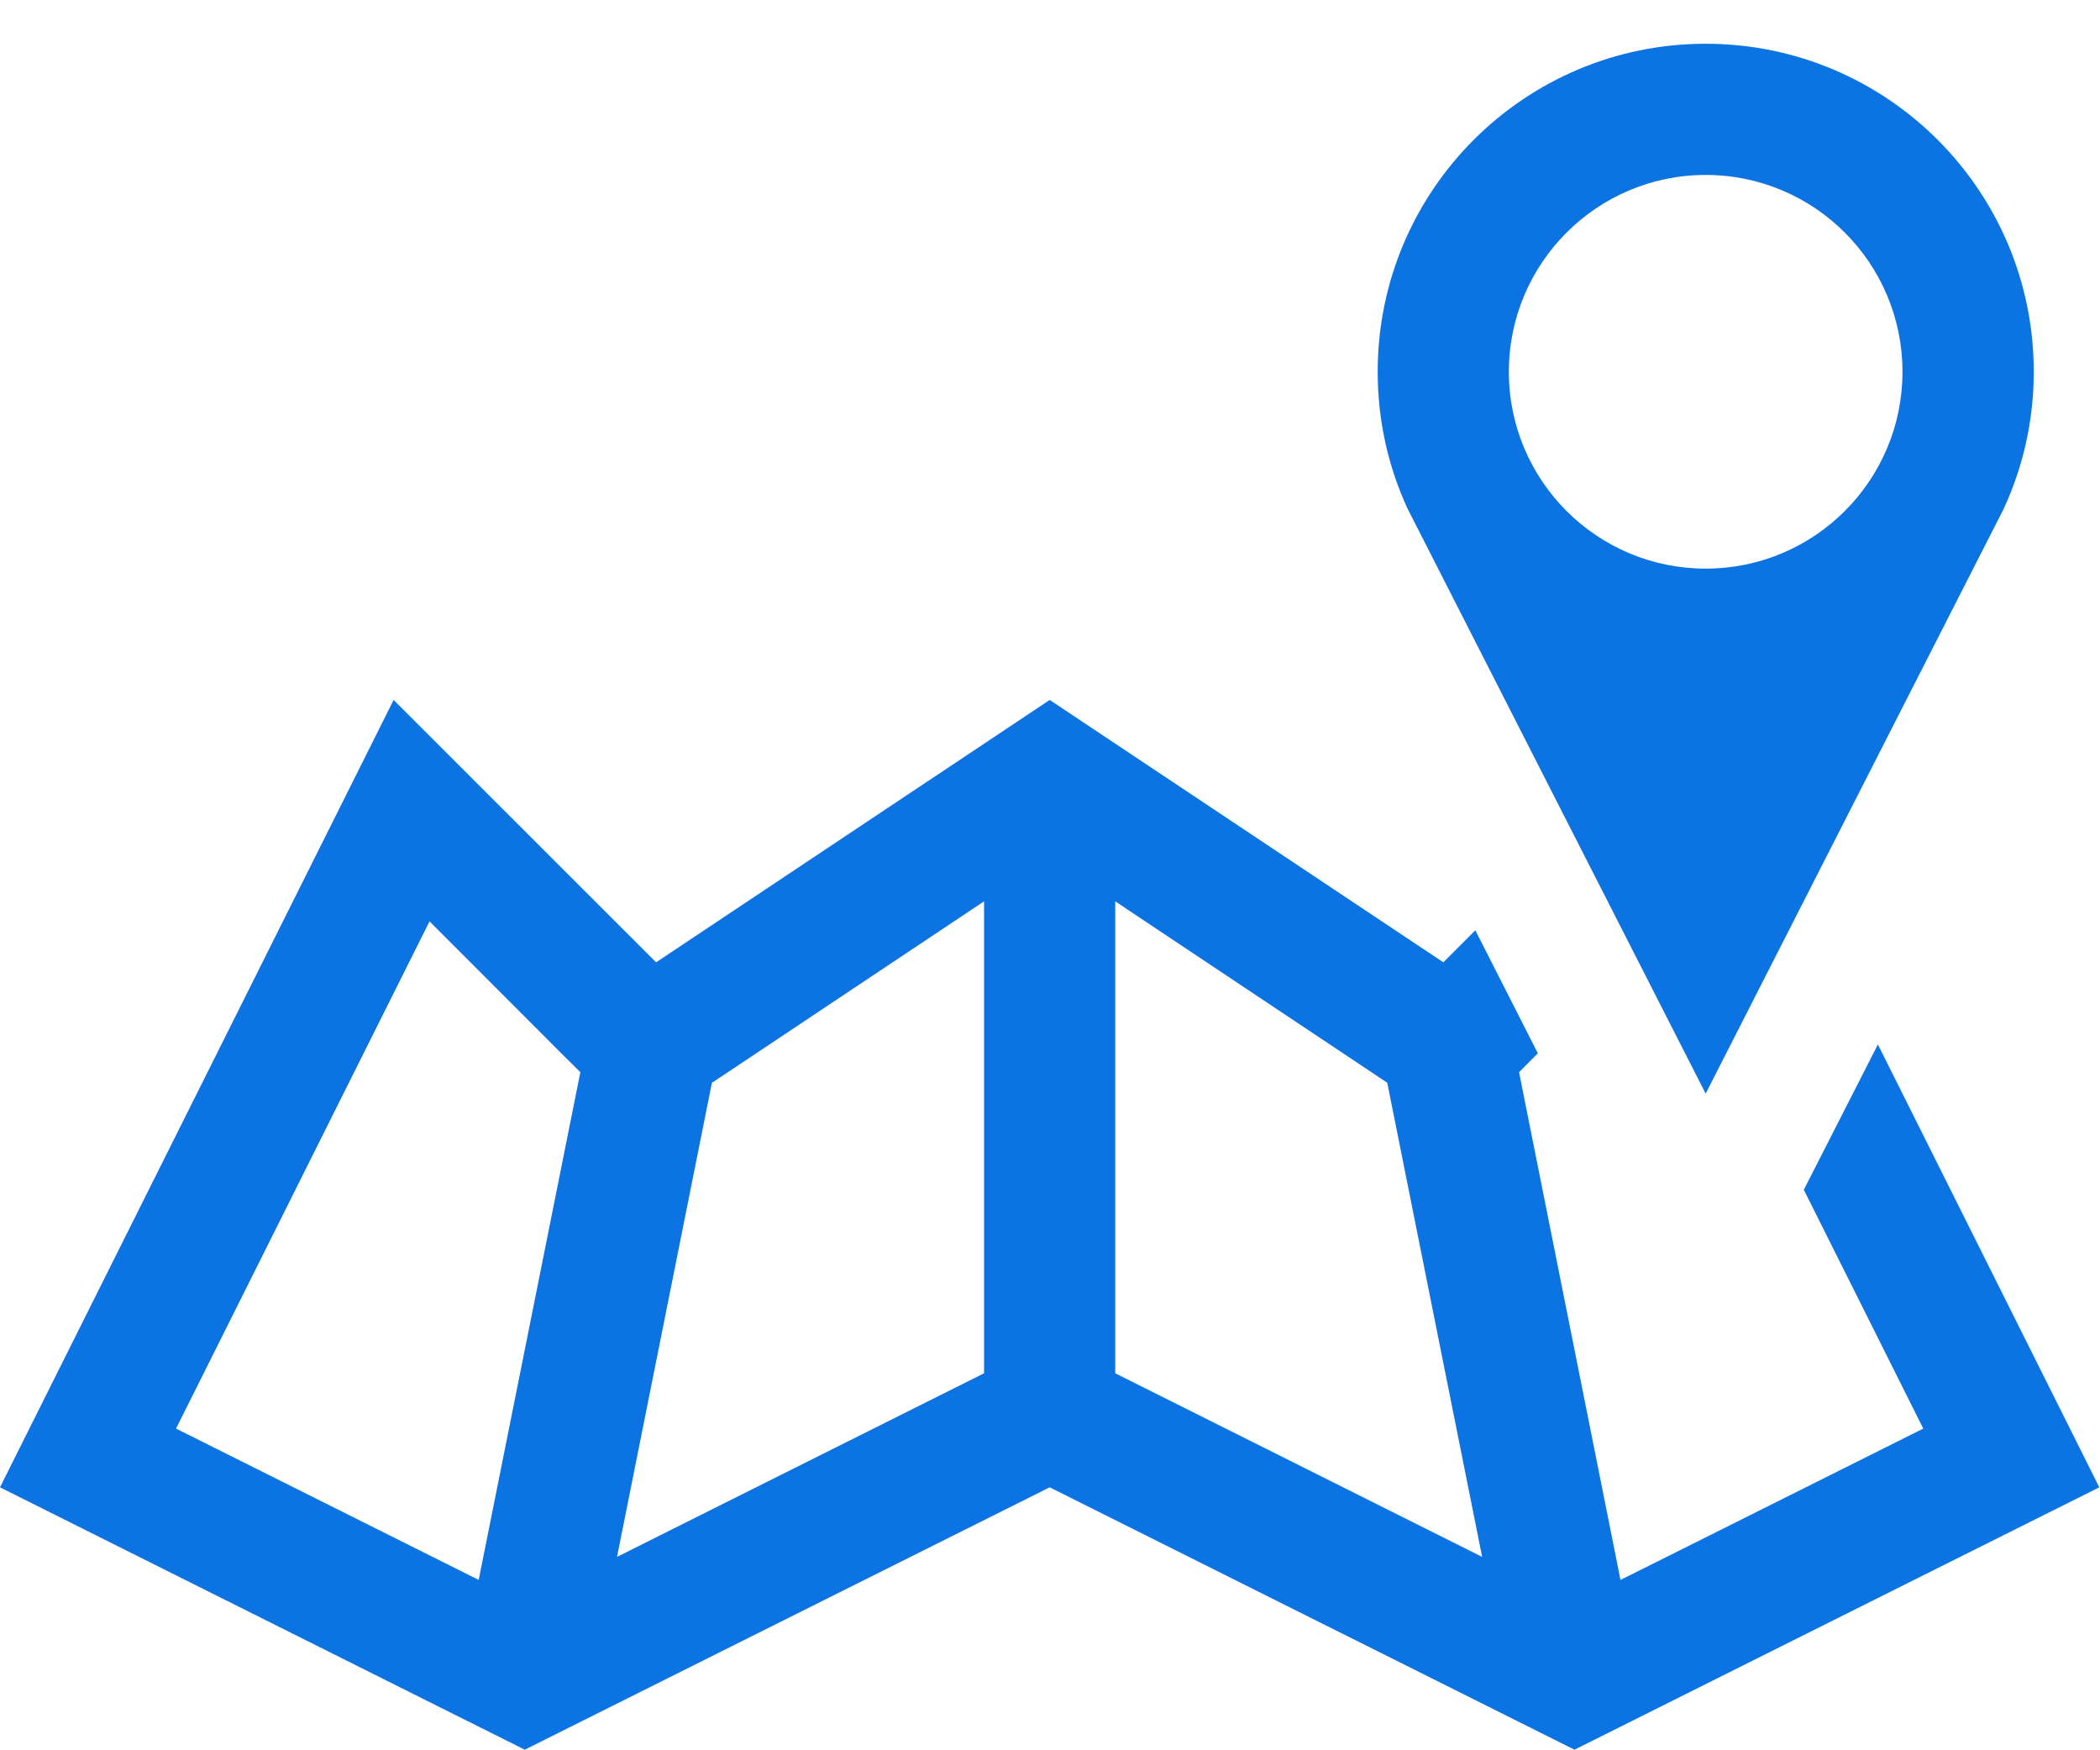 <?xml version="1.0" encoding="UTF-8" standalone="no"?>
<svg
   xmlns:dc="http://purl.org/dc/elements/1.1/"
   xmlns:cc="http://creativecommons.org/ns#"
   xmlns:rdf="http://www.w3.org/1999/02/22-rdf-syntax-ns#"
   xmlns:svg="http://www.w3.org/2000/svg"
   xmlns="http://www.w3.org/2000/svg"
   id="svg10"
   viewBox="0 0 24 20"
   style="clip-rule:evenodd;fill-rule:evenodd;image-rendering:optimizeQuality;shape-rendering:geometricPrecision;text-rendering:geometricPrecision"
   version="1.1"
   height="20"
   width="24"
   xml:space="preserve"><defs
     id="defs4"><style
       id="style2"
       type="text/css"><![CDATA[
    .fil0 {fill:#0C74E2;fill-rule:nonzero}
   ]]></style></defs><g
     transform="matrix(0.144,0,0,0.144,0,0.5)"
     id="Слой_x0020_1"><path
       style="fill:#0c74e2;fill-rule:nonzero"
       id="path7"
       d="m 135.37,0 c -14.38,0 -26.03,11.65 -26.03,26.03 0,3.89 0.85,7.58 2.38,10.88 l 23.65,46.4 23.65,-46.4 c 1.53,-3.3 2.39,-6.99 2.39,-10.88 C 161.41,11.65 149.75,0 135.37,0 Z m 0,41.65 c -8.62,0 -15.62,-6.99 -15.62,-15.62 0,-8.62 7,-15.62 15.62,-15.62 8.63,0 15.62,7 15.62,15.62 0,8.63 -6.99,15.62 -15.62,15.62 z m 7.79,49.29 9.48,18.95 -24.03,12.01 -8.05,-40.29 1.49,-1.5 -4.96,-9.76 -2.54,2.54 L 83.31,52.07 52.07,72.89 31.24,52.07 0,114.55 l 41.65,20.82 41.66,-20.82 41.65,20.82 41.65,-20.82 -17.57,-35.14 z M 37.99,121.9 13.97,109.89 34.09,69.64 44.7,80.26 46.06,81.61 Z M 78.1,105.5 48.97,120.07 56.5,82.45 57.84,81.56 78.1,68.05 Z m 10.41,0 V 68.05 l 20.26,13.51 1.33,0.89 7.53,37.62 z"
       class="fil0" /></g></svg>